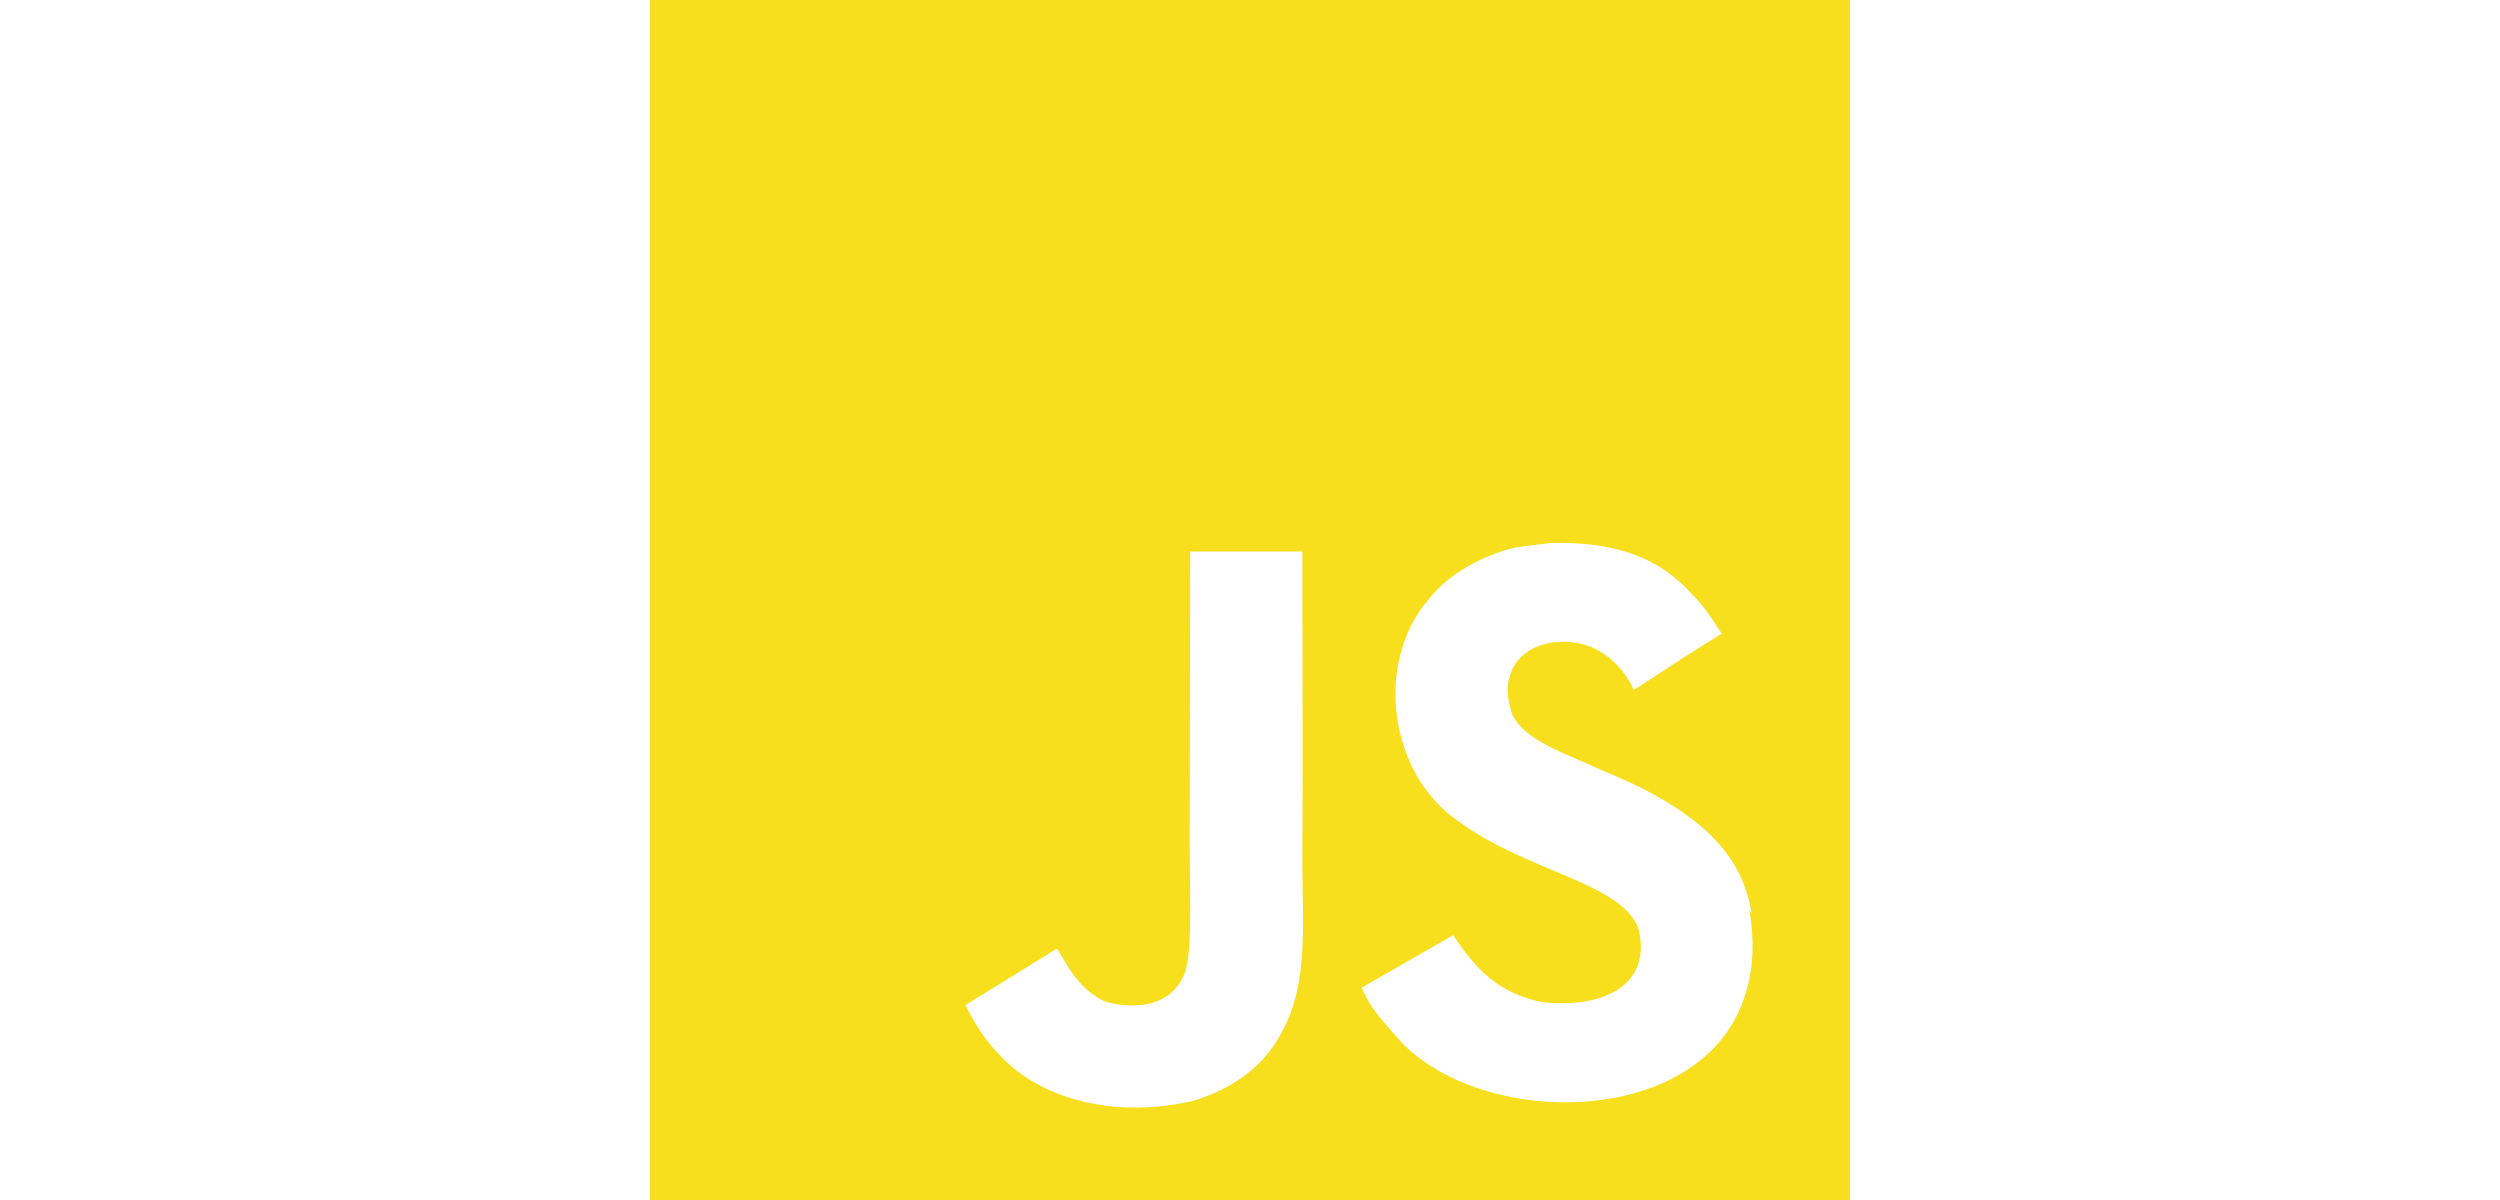 <svg style='fill:#F7DF1E;' width='50' role="img" viewBox="0 0 24 24" xmlns="http://www.w3.org/2000/svg"><title>JavaScript</title><path d="M0 0h24v24H0V0zm22.034 18.276c-.175-1.095-.888-2.015-3.003-2.873-.736-.345-1.554-.585-1.797-1.14-.091-.33-.105-.51-.046-.705.15-.646.915-.84 1.515-.66.39.12.75.42.976.9 1.034-.676 1.034-.676 1.755-1.125-.27-.42-.404-.601-.586-.78-.63-.705-1.469-1.065-2.834-1.034l-.705.089c-.676.165-1.32.525-1.71 1.005-1.14 1.291-.811 3.541.569 4.471 1.365 1.02 3.361 1.244 3.616 2.205.24 1.17-.87 1.545-1.966 1.41-.811-.18-1.26-.586-1.755-1.336l-1.83 1.051c.21.48.45.689.81 1.109 1.74 1.756 6.09 1.666 6.871-1.004.029-.09.24-.705.074-1.65l.046.067zm-8.983-7.245h-2.248c0 1.938-.009 3.864-.009 5.805 0 1.232.063 2.363-.138 2.711-.33.689-1.18.601-1.566.48-.396-.196-.597-.466-.83-.855-.063-.105-.11-.196-.127-.196l-1.825 1.125c.305.63.75 1.172 1.324 1.517.855.51 2.004.675 3.207.405.783-.226 1.458-.691 1.811-1.411.51-.93.402-2.07.397-3.346.012-2.054 0-4.109 0-6.179l.004-.056z"/></svg>
